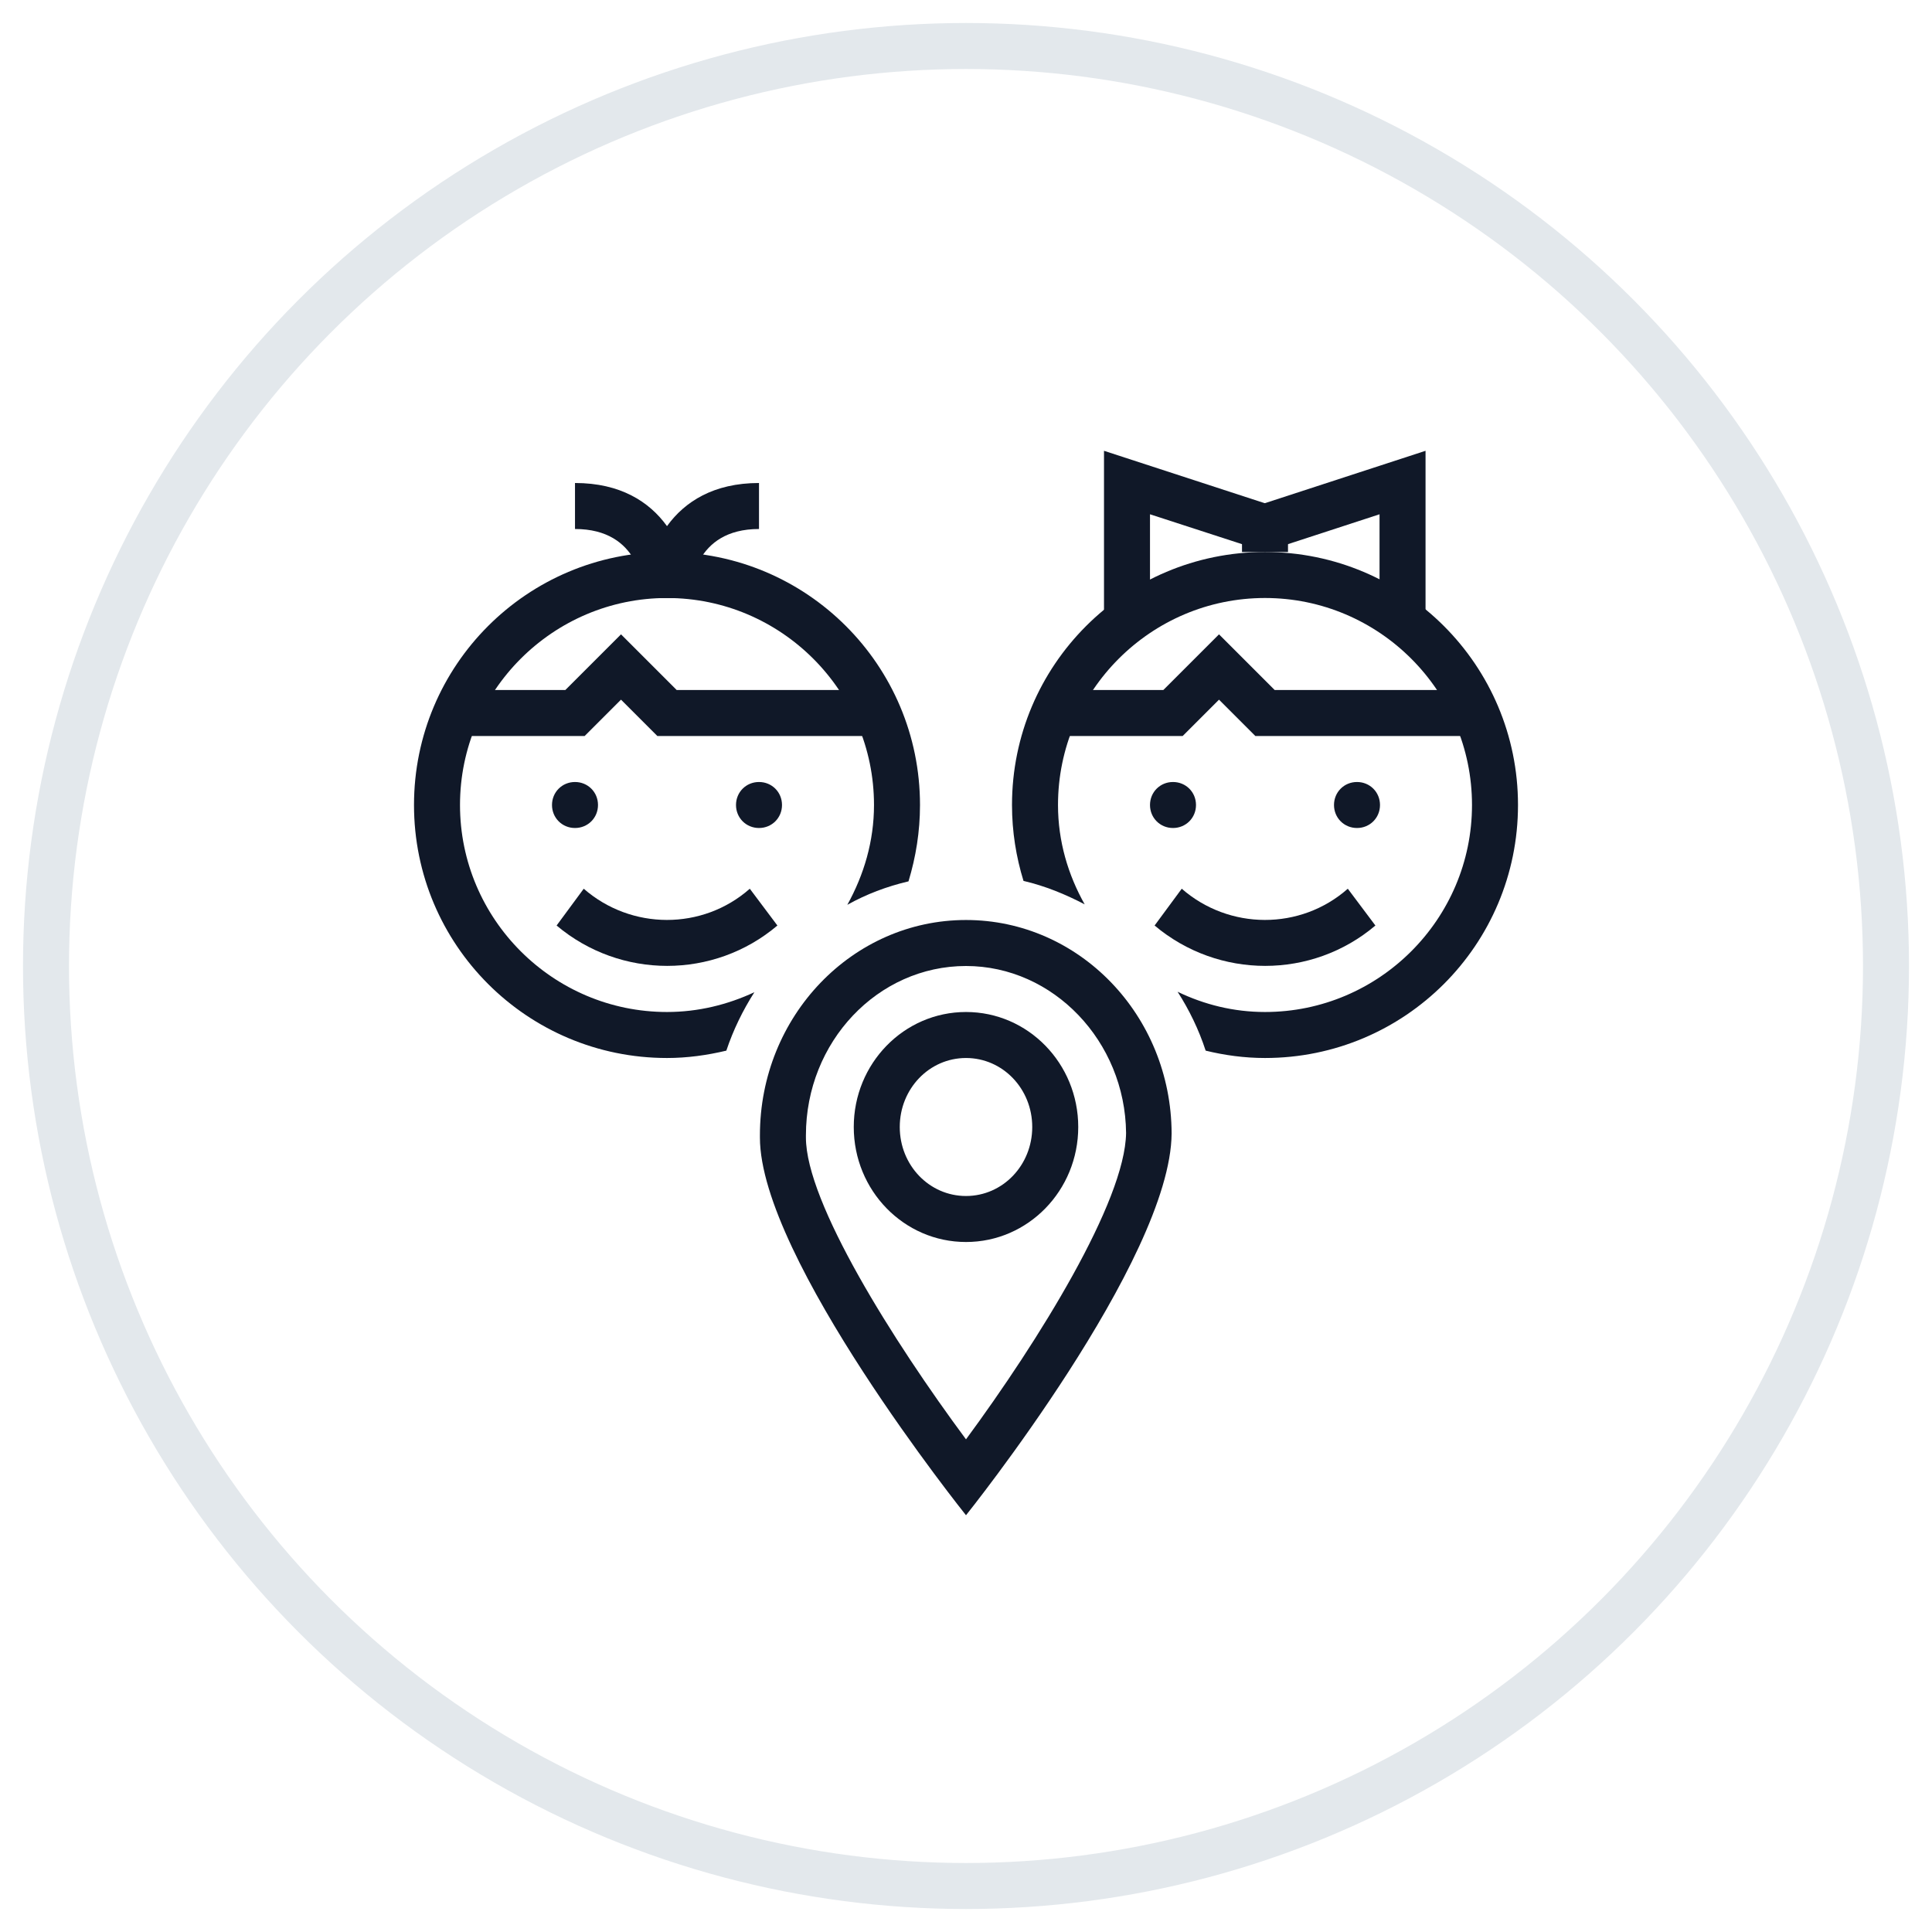 <?xml version="1.0" encoding="UTF-8"?>
<svg width="42px" height="42px" viewBox="0 0 42 42" version="1.1" xmlns="http://www.w3.org/2000/svg" xmlns:xlink="http://www.w3.org/1999/xlink">
    <!-- Generator: Sketch 56.3 (81716) - https://sketch.com -->
    <title>028-G40px</title>
    <desc>Created with Sketch.</desc>
    <g id="NEW_icons" stroke="none" stroke-width="1" fill="none" fill-rule="evenodd">
        <g id="icons_UD_new-Copy" transform="translate(-244, -3879)">
            <g id="028-G40px" transform="translate(245, 3880)">
                <circle id="Oval-Copy-252" stroke="#E3E8EC" cx="20" cy="20" r="20"></circle>
                <g id="028-B32px-Copy-9" transform="translate(4, 4)">
                    <path d="M11.4,16.57 C10.82,16.84 10.18,17 9.5,17 C7.02,17 5,14.98 5,12.5 C5,10.02 7.02,8 9.5,8 C11.98,8 14,10.02 14,12.5 C14,13.29 13.78,14.02 13.42,14.67 C13.83,14.44 14.28,14.27 14.75,14.16 C14.91,13.63 15,13.08 15,12.5 C15,9.46 12.54,7 9.5,7 C6.46,7 4,9.46 4,12.5 C4,15.54 6.46,18 9.5,18 C9.94,18 10.37,17.94 10.79,17.84 C10.94,17.39 11.15,16.96 11.4,16.57 Z" id="Path" fill="#101828" fill-rule="nonzero"></path>
                    <path d="M22.5,7 C19.46,7 17,9.46 17,12.5 C17,13.08 17.09,13.63 17.25,14.15 C17.72,14.26 18.16,14.44 18.58,14.66 C18.22,14.02 18,13.29 18,12.5 C18,10.02 20.02,8 22.5,8 C24.98,8 27,10.02 27,12.5 C27,14.98 24.98,17 22.5,17 C21.82,17 21.18,16.84 20.6,16.56 C20.85,16.95 21.06,17.38 21.21,17.84 C21.62,17.94 22.05,18 22.5,18 C25.54,18 28,15.54 28,12.5 C28,9.46 25.54,7 22.5,7 Z" id="Path" fill="#101828" fill-rule="nonzero"></path>
                    <path d="M16,16 C17.9,16 19.46,17.64 19.48,19.63 C19.46,21.12 17.57,24.16 16,26.29 C14.42,24.16 12.52,21.14 12.52,19.73 L12.52,19.68 C12.52,17.65 14.08,16 16,16 L16,16 Z M16,15 L16,15 C13.53,15 11.52,17.09 11.52,19.68 L11.52,19.73 C11.52,22.35 16,27.94 16,27.94 C16,27.94 20.45,22.39 20.47,19.64 C20.46,17.07 18.46,15 16,15 L16,15 Z" id="Shape" fill="#101828" fill-rule="nonzero"></path>
                    <path d="M16,18 C16.8,18 17.44,18.67 17.44,19.5 C17.44,20.33 16.8,21 16,21 C15.2,21 14.56,20.33 14.56,19.5 C14.56,18.67 15.2,18 16,18 L16,18 Z M16,17 C14.65,17 13.56,18.12 13.56,19.5 C13.56,20.88 14.65,22 16,22 C17.35,22 18.44,20.88 18.44,19.5 C18.44,18.12 17.35,17 16,17 L16,17 Z" id="Shape" fill="#101828" fill-rule="nonzero"></path>
                    <path d="M20.5,12 C20.22,12 20,12.22 20,12.5 C20,12.78 20.22,13 20.5,13 C20.78,13 21,12.78 21,12.5 C21,12.22 20.78,12 20.5,12 L20.5,12 Z" id="Path" fill="#101828" fill-rule="nonzero"></path>
                    <path d="M24.5,12 C24.22,12 24,12.22 24,12.5 C24,12.78 24.22,13 24.5,13 C24.78,13 25,12.78 25,12.5 C25,12.22 24.78,12 24.5,12 L24.5,12 Z" id="Path" fill="#101828" fill-rule="nonzero"></path>
                    <path d="M7.5,12 C7.22,12 7,12.22 7,12.5 C7,12.78 7.22,13 7.5,13 C7.78,13 8,12.78 8,12.5 C8,12.22 7.78,12 7.5,12 L7.5,12 Z" id="Path" fill="#101828" fill-rule="nonzero"></path>
                    <path d="M11.5,12 C11.22,12 11,12.22 11,12.5 C11,12.78 11.22,13 11.5,13 C11.78,13 12,12.78 12,12.5 C12,12.22 11.78,12 11.5,12 L11.5,12 Z" id="Path" fill="#101828" fill-rule="nonzero"></path>
                    <path d="M20.1,15.12 C21.49,16.29 23.52,16.29 24.9,15.12 L24.3,14.32 C23.27,15.23 21.72,15.22 20.69,14.32 L20.1,15.12 Z" id="Path" fill="#101828" fill-rule="nonzero"></path>
                    <path d="M7.1,15.12 C8.49,16.29 10.52,16.29 11.9,15.12 L11.3,14.32 C10.27,15.23 8.72,15.22 7.69,14.32 L7.1,15.12 Z" id="Path" fill="#101828" fill-rule="nonzero"></path>
                    <g id="Group" transform="translate(7, 5)" fill="#101828" fill-rule="nonzero">
                        <path d="M3,3 L2,3 C2,2.14 2.52,0.5 4.5,0.5 L4.5,1.5 C3.09,1.5 3,2.75 3,3 Z" id="Path"></path>
                        <path d="M2,3 C2,2.75 1.91,1.5 0.5,1.5 L0.5,0.5 C2.48,0.5 3,2.14 3,3 L2,3 L2.5,3 L2,3 Z" id="Path"></path>
                    </g>
                    <g id="Group" transform="translate(19, 4)" fill="#101828" fill-rule="nonzero">
                        <polygon id="Path" points="1 4.42 0 4.42 0 0.8 3.65 1.99 3.34 2.94 1 2.18"></polygon>
                        <polygon id="Path" points="6.99 4.42 5.99 4.42 5.99 2.18 3.66 2.94 3.34 1.99 6.99 0.8"></polygon>
                        <rect id="Rectangle" x="3" y="2" width="1" height="1"></rect>
                    </g>
                    <polygon id="Path" fill="#101828" fill-rule="nonzero" points="14 11 9.29 11 8.5 10.21 7.71 11 5 11 5 10 7.29 10 8.5 8.79 9.71 10 14 10"></polygon>
                    <polygon id="Path" fill="#101828" fill-rule="nonzero" points="27 11 22.29 11 21.5 10.21 20.71 11 18 11 18 10 20.29 10 21.5 8.79 22.71 10 27 10"></polygon>
                    <rect id="Rectangle" x="0" y="0" width="32" height="32"></rect>
                </g>
            </g>
        </g>
    </g>
</svg>